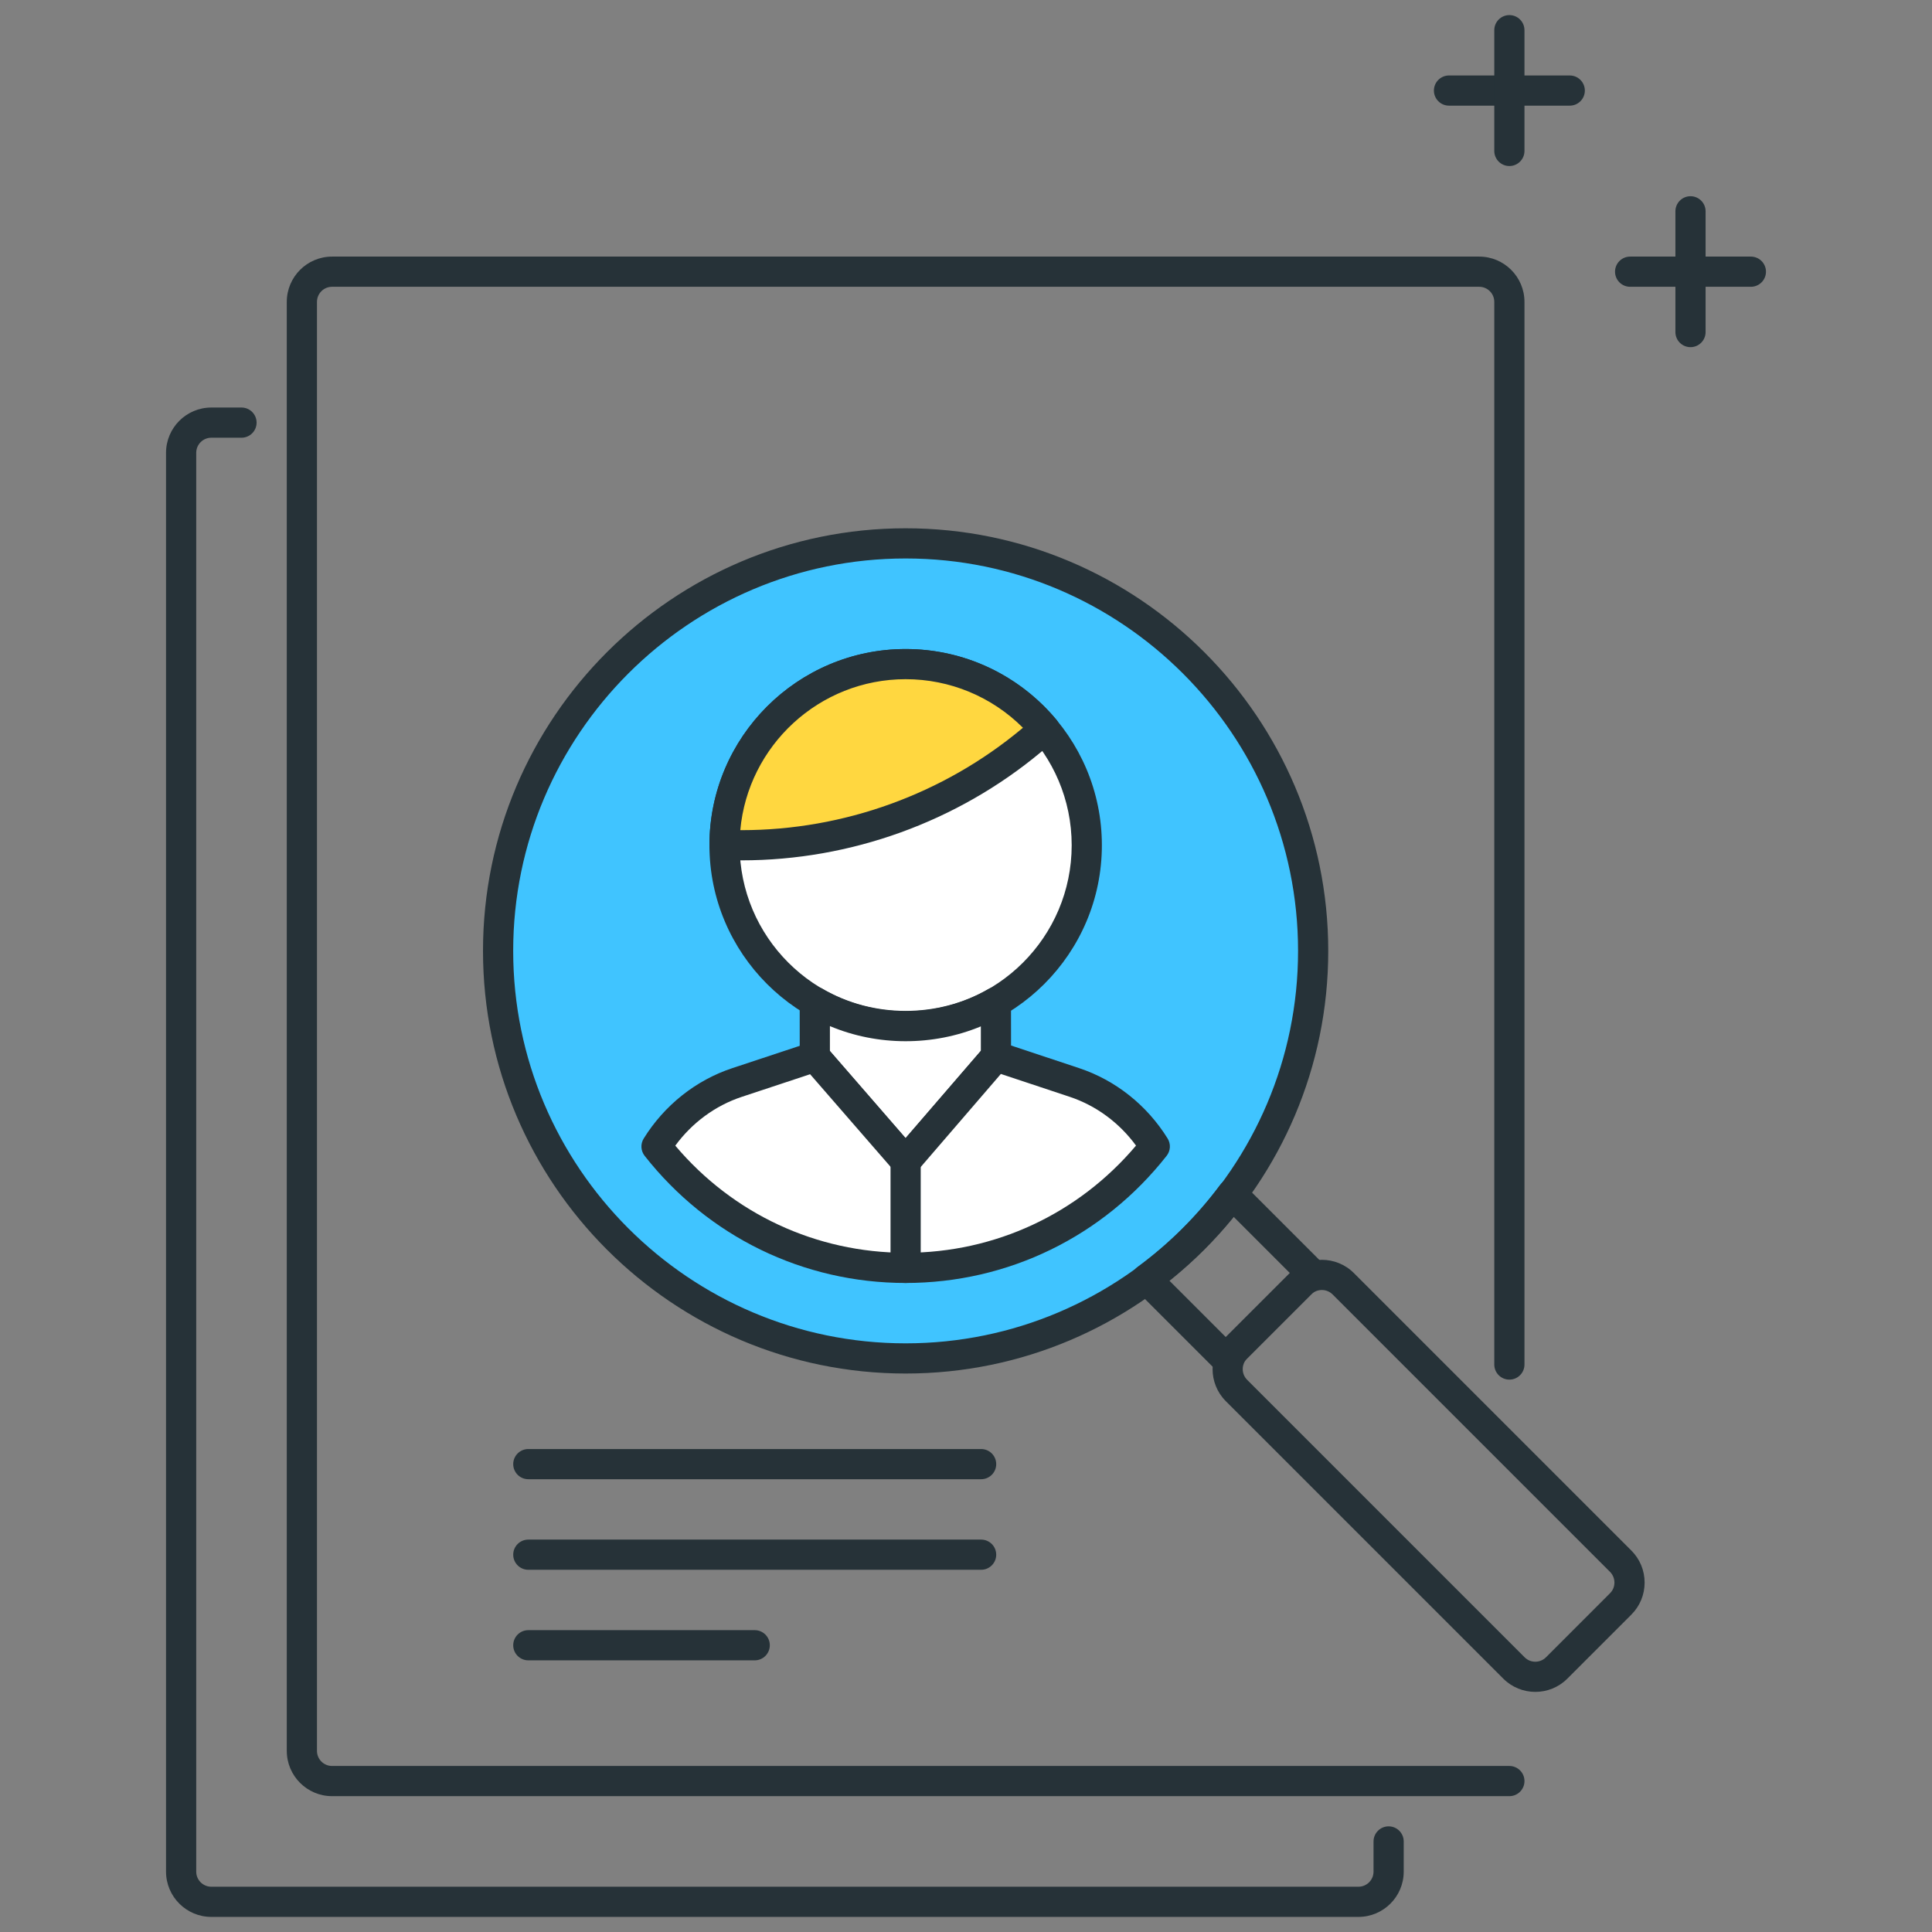 <?xml version="1.0" encoding="utf-8"?>
<!-- Generator: Adobe Illustrator 22.0.0, SVG Export Plug-In . SVG Version: 6.00 Build 0)  -->
<svg version="1.1" id="Icon_Set" xmlns="http://www.w3.org/2000/svg" xmlns:xlink="http://www.w3.org/1999/xlink" x="0px" y="0px"
	 viewBox="0 0 64 64" style="enable-background:new 0 0 64 64;" xml:space="preserve">
<rect x="0" y="0" width="64" height="64" fill="#808080" stroke="none"/>
<style type="text/css">
	.st0{fill:#40C4FF;}
	.st1{fill:#263238;}
	.st2{fill:#FFD740;}
	.st3{fill:#FF5252;}
	.st4{fill:#4DB6AC;}
	.st5{fill:#FFFFFF;}
	.st6{fill:#4FC3F7;}
	.st7{fill:#37474F;}
</style>
<g>
	<g>
		<circle class="st0" cx="30" cy="31.5" r="13.5"/>
		<path class="st1" d="M30,45.5c-7.72,0-14-6.28-14-14s6.28-14,14-14s14,6.28,14,14S37.72,45.5,30,45.5z M30,18.5
			c-7.168,0-13,5.832-13,13s5.832,13,13,13s13-5.832,13-13S37.168,18.5,30,18.5z"/>
	</g>
	<g>
		<circle class="st5" cx="30.001" cy="28" r="6"/>
		<path class="st1" d="M30.001,34.5c-3.584,0-6.5-2.916-6.5-6.5s2.916-6.5,6.5-6.5s6.5,2.916,6.5,6.5S33.585,34.5,30.001,34.5z
			 M30.001,22.5c-3.033,0-5.5,2.467-5.5,5.5s2.467,5.5,5.5,5.5s5.5-2.467,5.5-5.5S33.034,22.5,30.001,22.5z"/>
	</g>
	<g>
		<path class="st2" d="M34.161,24.531l0.447-0.372C33.508,22.84,31.853,22,30.001,22c-3.314,0-6,2.686-6,6h0.566
			C28.072,28,31.467,26.773,34.161,24.531z"/>
		<path class="st1" d="M24.567,28.5h-0.566c-0.276,0-0.5-0.224-0.5-0.5c0-3.584,2.916-6.5,6.5-6.5c1.932,0,3.751,0.852,4.991,2.338
			c0.085,0.102,0.126,0.233,0.114,0.366c-0.012,0.132-0.076,0.254-0.178,0.339l-0.447,0.372C31.703,27.227,28.182,28.5,24.567,28.5z
			 M24.523,27.5h0.044c3.381,0,6.675-1.191,9.274-3.354l0,0l0.045-0.038c-1.028-1.028-2.418-1.609-3.885-1.609
			C27.137,22.5,24.777,24.701,24.523,27.5z"/>
	</g>
	<g>
		<path class="st5" d="M30.001,34c-1.098,0-2.124-0.3-3.01-0.815l0.001,1.82l3.004,3.463l2.996-3.473l-0.001-1.798
			C32.11,33.705,31.091,34,30.001,34z"/>
		<path class="st1" d="M29.996,38.968c-0.145,0-0.283-0.063-0.378-0.172l-3.004-3.463c-0.079-0.091-0.122-0.207-0.122-0.327
			l-0.001-1.82c0-0.179,0.096-0.345,0.25-0.434c0.157-0.089,0.347-0.088,0.501,0.001c1.674,0.976,3.824,0.979,5.499,0.011
			c0.155-0.089,0.345-0.089,0.5,0c0.155,0.089,0.25,0.254,0.25,0.433l0.001,1.798c0,0.12-0.043,0.236-0.122,0.327l-2.996,3.473
			C30.28,38.904,30.142,38.968,29.996,38.968L29.996,38.968z M27.492,34.818l2.503,2.885l2.497-2.894l0-0.809
			c-1.583,0.658-3.42,0.656-5-0.009L27.492,34.818z"/>
	</g>
	<g>
		<path class="st5" d="M35.592,35.858l-2.597-0.863l-2.991,3.472l-3.008-3.463l-2.581,0.855c-1.14,0.378-2.061,1.147-2.665,2.12
			C23.671,40.424,26.649,42,30,42c3.352,0,6.331-1.577,8.253-4.023C37.651,37.005,36.73,36.237,35.592,35.858z"/>
		<path class="st1" d="M30,42.5c-3.389,0-6.54-1.535-8.645-4.211c-0.13-0.165-0.143-0.394-0.032-0.573
			c0.684-1.103,1.726-1.931,2.932-2.331l2.582-0.855c0.19-0.063,0.402-0.005,0.535,0.146l2.63,3.027l2.614-3.034
			c0.132-0.153,0.344-0.212,0.537-0.148l2.597,0.863l0,0c1.205,0.401,2.246,1.228,2.929,2.33c0.111,0.179,0.098,0.407-0.032,0.573
			C36.542,40.964,33.391,42.5,30,42.5z M22.37,37.951c1.909,2.26,4.67,3.549,7.63,3.549c2.961,0,5.723-1.29,7.632-3.551
			c-0.554-0.757-1.323-1.325-2.198-1.616l-2.279-0.757l-2.772,3.218c-0.095,0.11-0.233,0.173-0.378,0.174c0,0,0,0-0.001,0
			c-0.145,0-0.282-0.062-0.377-0.172l-2.791-3.211l-2.265,0.75C23.695,36.625,22.925,37.193,22.37,37.951z"/>
	</g>
	<g>
		<path class="st1" d="M30,42.5c-0.276,0-0.5-0.224-0.5-0.5v-3.532c0-0.276,0.224-0.5,0.5-0.5s0.5,0.224,0.5,0.5V42
			C30.5,42.276,30.276,42.5,30,42.5z"/>
	</g>
	<g>
		<path class="st1" d="M40.606,45.501L40.606,45.501c-0.133,0-0.26-0.053-0.354-0.146l-2.628-2.628
			c-0.103-0.103-0.156-0.246-0.145-0.392c0.011-0.145,0.085-0.278,0.202-0.365c1.041-0.766,1.961-1.679,2.733-2.715
			c0.087-0.117,0.22-0.189,0.365-0.2c0.148-0.007,0.287,0.042,0.39,0.145l2.619,2.619c0.195,0.195,0.195,0.512,0,0.707l-2.829,2.829
			C40.866,45.448,40.739,45.501,40.606,45.501z M38.735,42.422l1.872,1.872l2.122-2.122l-1.865-1.865
			C40.231,41.087,39.518,41.795,38.735,42.422z"/>
	</g>
	<g>
		<path class="st1" d="M50.859,56.046c-0.384,0-0.768-0.146-1.061-0.439l-9.192-9.192c-0.584-0.585-0.584-1.537,0-2.122l2.122-2.121
			c0.585-0.585,1.536-0.585,2.121,0l9.192,9.192c0.283,0.283,0.439,0.66,0.439,1.061c0,0.401-0.156,0.778-0.439,1.061l-2.121,2.121
			C51.628,55.9,51.244,56.046,50.859,56.046z M43.789,42.733c-0.128,0-0.256,0.048-0.354,0.146L41.313,45
			c-0.195,0.195-0.195,0.513,0,0.708l9.192,9.192c0.195,0.196,0.512,0.195,0.708,0l2.121-2.122c0.095-0.094,0.146-0.22,0.146-0.354
			c0-0.133-0.052-0.259-0.146-0.354l-9.192-9.192C44.044,42.782,43.917,42.733,43.789,42.733z"/>
	</g>
	<g>
		<path class="st1" d="M50,59.5H11c-0.827,0-1.5-0.673-1.5-1.5V10c0-0.827,0.673-1.5,1.5-1.5h38c0.827,0,1.5,0.673,1.5,1.5v35.202
			c0,0.276-0.224,0.5-0.5,0.5s-0.5-0.224-0.5-0.5V10c0-0.276-0.224-0.5-0.5-0.5H11c-0.276,0-0.5,0.224-0.5,0.5v48
			c0,0.276,0.224,0.5,0.5,0.5h39c0.276,0,0.5,0.224,0.5,0.5S50.276,59.5,50,59.5z"/>
	</g>
	<g>
		<path class="st1" d="M45,63.5H7c-0.827,0-1.5-0.673-1.5-1.5V15c0-0.827,0.673-1.5,1.5-1.5h1c0.276,0,0.5,0.224,0.5,0.5
			S8.276,14.5,8,14.5H7c-0.276,0-0.5,0.224-0.5,0.5v47c0,0.276,0.224,0.5,0.5,0.5h38c0.276,0,0.5-0.224,0.5-0.5v-1
			c0-0.276,0.224-0.5,0.5-0.5s0.5,0.224,0.5,0.5v1C46.5,62.827,45.827,63.5,45,63.5z"/>
	</g>
	<g>
		<path class="st1" d="M32.501,49.001h-15c-0.276,0-0.5-0.224-0.5-0.5s0.224-0.5,0.5-0.5h15c0.276,0,0.5,0.224,0.5,0.5
			S32.777,49.001,32.501,49.001z"/>
	</g>
	<g>
		<path class="st1" d="M32.501,52.001h-15c-0.276,0-0.5-0.224-0.5-0.5s0.224-0.5,0.5-0.5h15c0.276,0,0.5,0.224,0.5,0.5
			S32.777,52.001,32.501,52.001z"/>
	</g>
	<g>
		<path class="st1" d="M25.001,55.001h-7.5c-0.276,0-0.5-0.224-0.5-0.5s0.224-0.5,0.5-0.5h7.5c0.276,0,0.5,0.224,0.5,0.5
			S25.277,55.001,25.001,55.001z"/>
	</g>
	<g>
		<path class="st1" d="M58,9.5h-4c-0.276,0-0.5-0.224-0.5-0.5s0.224-0.5,0.5-0.5h4c0.276,0,0.5,0.224,0.5,0.5S58.276,9.5,58,9.5z"/>
	</g>
	<g>
		<path class="st1" d="M52,3.5h-4c-0.276,0-0.5-0.224-0.5-0.5s0.224-0.5,0.5-0.5h4c0.276,0,0.5,0.224,0.5,0.5S52.276,3.5,52,3.5z"/>
	</g>
	<g>
		<path class="st1" d="M50,5.5c-0.276,0-0.5-0.224-0.5-0.5V1c0-0.276,0.224-0.5,0.5-0.5s0.5,0.224,0.5,0.5v4
			C50.5,5.276,50.276,5.5,50,5.5z"/>
	</g>
	<g>
		<path class="st1" d="M56,11.5c-0.276,0-0.5-0.224-0.5-0.5V7c0-0.276,0.224-0.5,0.5-0.5s0.5,0.224,0.5,0.5v4
			C56.5,11.276,56.276,11.5,56,11.5z"/>
	</g>
</g>
</svg>
